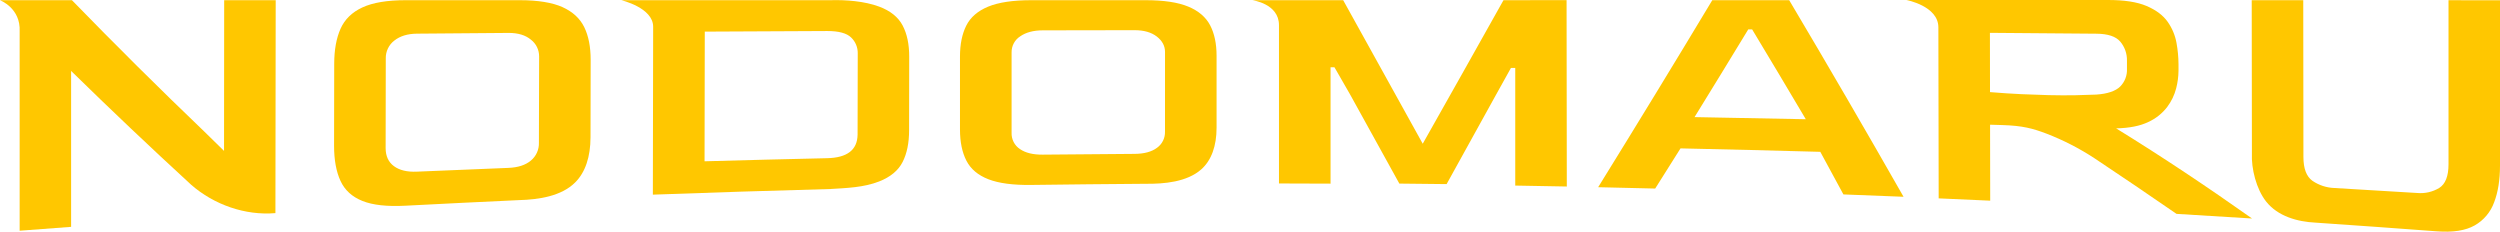 <svg fill="none" height="24" viewBox="0 0 259 24" width="259" xmlns="http://www.w3.org/2000/svg"><g fill="#ffc700"><path d="m23.21 15.634c-.809-.786-1.211-1.182-2.018-1.978-4.661-4.462-9.239-9.006-13.736-13.632h-7.456s2.164.81 2.035 3.248v20.631c1.777-.137 3.555-.271 5.332-.401v-16.153c4.085 4 8.233 7.932 12.443 11.797 2.358 2.059 5.593 3.204 8.723 2.933.008-7.353.018-14.704.029-22.056h-5.337c-.005 5.204-.01 10.407-.015 15.61z"/><path d="m58.27.735c-1.064-.475-2.54-.714-4.427-.715h-11.81c-1.915 0-3.412.25-4.49.75-1.079.5-1.834 1.239-2.267 2.216-.432.978-.649 2.179-.651 3.604 0 2.839-.005 5.68-.015 8.523 0 1.452.221 2.659.662 3.621.441.962 1.202 1.657 2.281 2.086 1.075.431 2.559.59 4.445.491 3.935-.205 7.872-.399 11.808-.581 1.979-.053 4.353-.396 5.785-1.833 1.054-1.052 1.583-2.655 1.587-4.689 0-2.672.005-5.342.015-8.011 0-1.344-.221-2.47-.662-3.377s-1.195-1.602-2.261-2.084zm-2.439 14.048c.012.353-.057.704-.202 1.025-.144.321-.36.605-.631.828-.554.466-1.329.718-2.325.757-3.167.122-6.333.252-9.499.391-.997.044-1.783-.145-2.358-.567-.574-.422-.863-1.046-.865-1.873 0-3.095.005-6.188.015-9.282-.01-.36.066-.718.222-1.042.155-.324.385-.606.671-.822.592-.466 1.375-.703 2.347-.711l9.499-.077c.97 0 1.737.229 2.303.704.263.203.477.464.623.764.147.3.223.63.222.965z"/><path d="m93.513 2.64c-.457-.867-1.27-1.525-2.445-1.96-1.514-.561-3.446-.708-5.035-.66h-21.667s3.304.774 3.301 2.75c-.01 5.798-.02 11.596-.031 17.396 6.123-.224 12.245-.418 18.368-.583 1.699-.104 3.475-.156 5.078-.785 1.172-.46 1.984-1.139 2.43-2.017s.671-1.971.671-3.287l.011-7.606c.004-1.3-.224-2.383-.682-3.249zm-4.668 11.329c-.029 1.569-1.082 2.376-3.159 2.42-4.232.095-8.463.202-12.695.321.007-4.477.015-8.955.024-13.434 4.232-.022 8.463-.043 12.695-.062 1.186 0 2.008.223 2.466.669.221.21.396.464.514.745.118.282.177.586.172.892-.006 2.816-.011 5.632-.016 8.449z"/><path d="m123.099.682c-1.065-.442-2.541-.663-4.429-.662h-11.808c-1.915 0-3.412.223-4.49.669-1.079.446-1.834 1.101-2.267 1.965-.432.863-.649 1.928-.651 3.195v7.564c0 1.289.221 2.367.664 3.232.442.865 1.203 1.508 2.283 1.927 1.078.418 2.562.614 4.452.587 3.939-.051 7.878-.091 11.817-.119 1.937.022 4.304-.183 5.787-1.498 1.05-.937 1.58-2.42 1.58-4.315 0-2.486 0-4.972 0-7.459 0-1.249-.223-2.298-.667-3.148-.445-.849-1.202-1.495-2.271-1.938zm-2.405 12.946c.011.328-.059.654-.204.949s-.361.547-.626.736c-.553.413-1.329.623-2.327.629-3.17.02-6.34.046-9.511.079-.997.011-1.783-.181-2.357-.576-.279-.183-.506-.436-.658-.734-.152-.298-.225-.632-.211-.967 0-2.771 0-5.541 0-8.312-.006-.332.073-.659.229-.951s.384-.538.662-.715c.593-.414 1.375-.622 2.346-.623l9.505-.016c.967 0 1.736.22 2.305.66.566.442.851.975.849 1.6z"/><path d="m155.761.02c-2.781 4.963-5.569 9.92-8.366 14.871-2.741-4.961-5.488-9.918-8.242-14.871h-9.413s2.762.35 2.762 2.583v16.404c1.781 0 3.562.006 5.343.018 0-4.019 0-8.037 0-12.057h.404c.648 1.126.973 1.688 1.62 2.818 1.704 3.076 3.405 6.154 5.103 9.234 1.959.018 2.938.028 4.897.053 1.699-3.068 3.396-6.136 5.091-9.205.629-1.129.945-1.696 1.574-2.829h.446v6.119 6.068c1.778.029 3.559.062 5.341.097-.007-6.436-.015-12.872-.024-19.309z"/><path d="m177.393.02c-3.9 6.485-7.841 12.943-11.824 19.375 1.969.044 3.939.09 5.909.139 1.048-1.65 1.574-2.491 2.622-4.161 4.828.105 9.655.224 14.483.356.958 1.756 1.436 2.64 2.394 4.413 2.076.08 4.152.161 6.23.244-3.889-6.826-7.837-13.614-11.847-20.365zm-1.84 12.114c1.864-3.022 3.719-6.051 5.565-9.086h.405c1.865 3.095 3.718 6.196 5.558 9.305-3.843-.079-7.686-.153-11.528-.22z"/><path d="m222.567 12.637c.77-.35 1.443-.885 1.959-1.56.433-.576.748-1.233.927-1.934.152-.59.232-1.197.239-1.808v-.704c-.006-.734-.075-1.466-.207-2.187-.141-.782-.451-1.523-.906-2.171-.473-.678-1.202-1.228-2.188-1.65-.985-.422-2.34-.629-4.064-.623h-20.823s3.306.618 3.311 2.825c.011 5.909.022 11.818.031 17.726 1.781.077 3.561.156 5.339.238 0-2.623-.004-5.246-.014-7.87l1.253.037c2.131.062 3.185.356 4.594.889 1.749.675 3.424 1.536 4.994 2.567 2.843 1.892 5.668 3.807 8.475 5.745 2.61.155 5.219.315 7.826.48-4.596-3.248-9.293-6.389-14.081-9.338 1.375-.029 2.487-.25 3.335-.662zm-7.586-2.77c-.809.016-1.725.012-2.749-.011-.863-.021-1.794-.054-2.791-.099-.998-.045-2.089-.117-3.276-.214l-.01-6.141 11.039.09c1.186.009 2.009.283 2.468.823.464.551.71 1.256.691 1.98v.84c.016.338-.039.676-.16.992-.122.316-.308.602-.546.841-.469.464-1.313.757-2.484.832-.637.026-1.373.042-2.182.068z"/><path d="m253.666.024v17c0 1.232-.323 2.049-.968 2.451-.681.409-1.473.59-2.262.519-2.854-.178-5.709-.35-8.565-.515-.823-.023-1.623-.283-2.305-.748-.62-.444-.931-1.267-.932-2.469l-.017-16.239h-5.339c.007 5.28.014 10.56.02 15.841-.076 1.613.454 3.714 1.462 5.001 1.211 1.545 3.264 2.112 5.134 2.2 4.189.286 8.377.586 12.564.9 1.669.125 2.975-.075 3.918-.612.935-.529 1.651-1.38 2.018-2.398.405-1.06.606-2.33.606-3.8v-17.13z"/></g></svg>